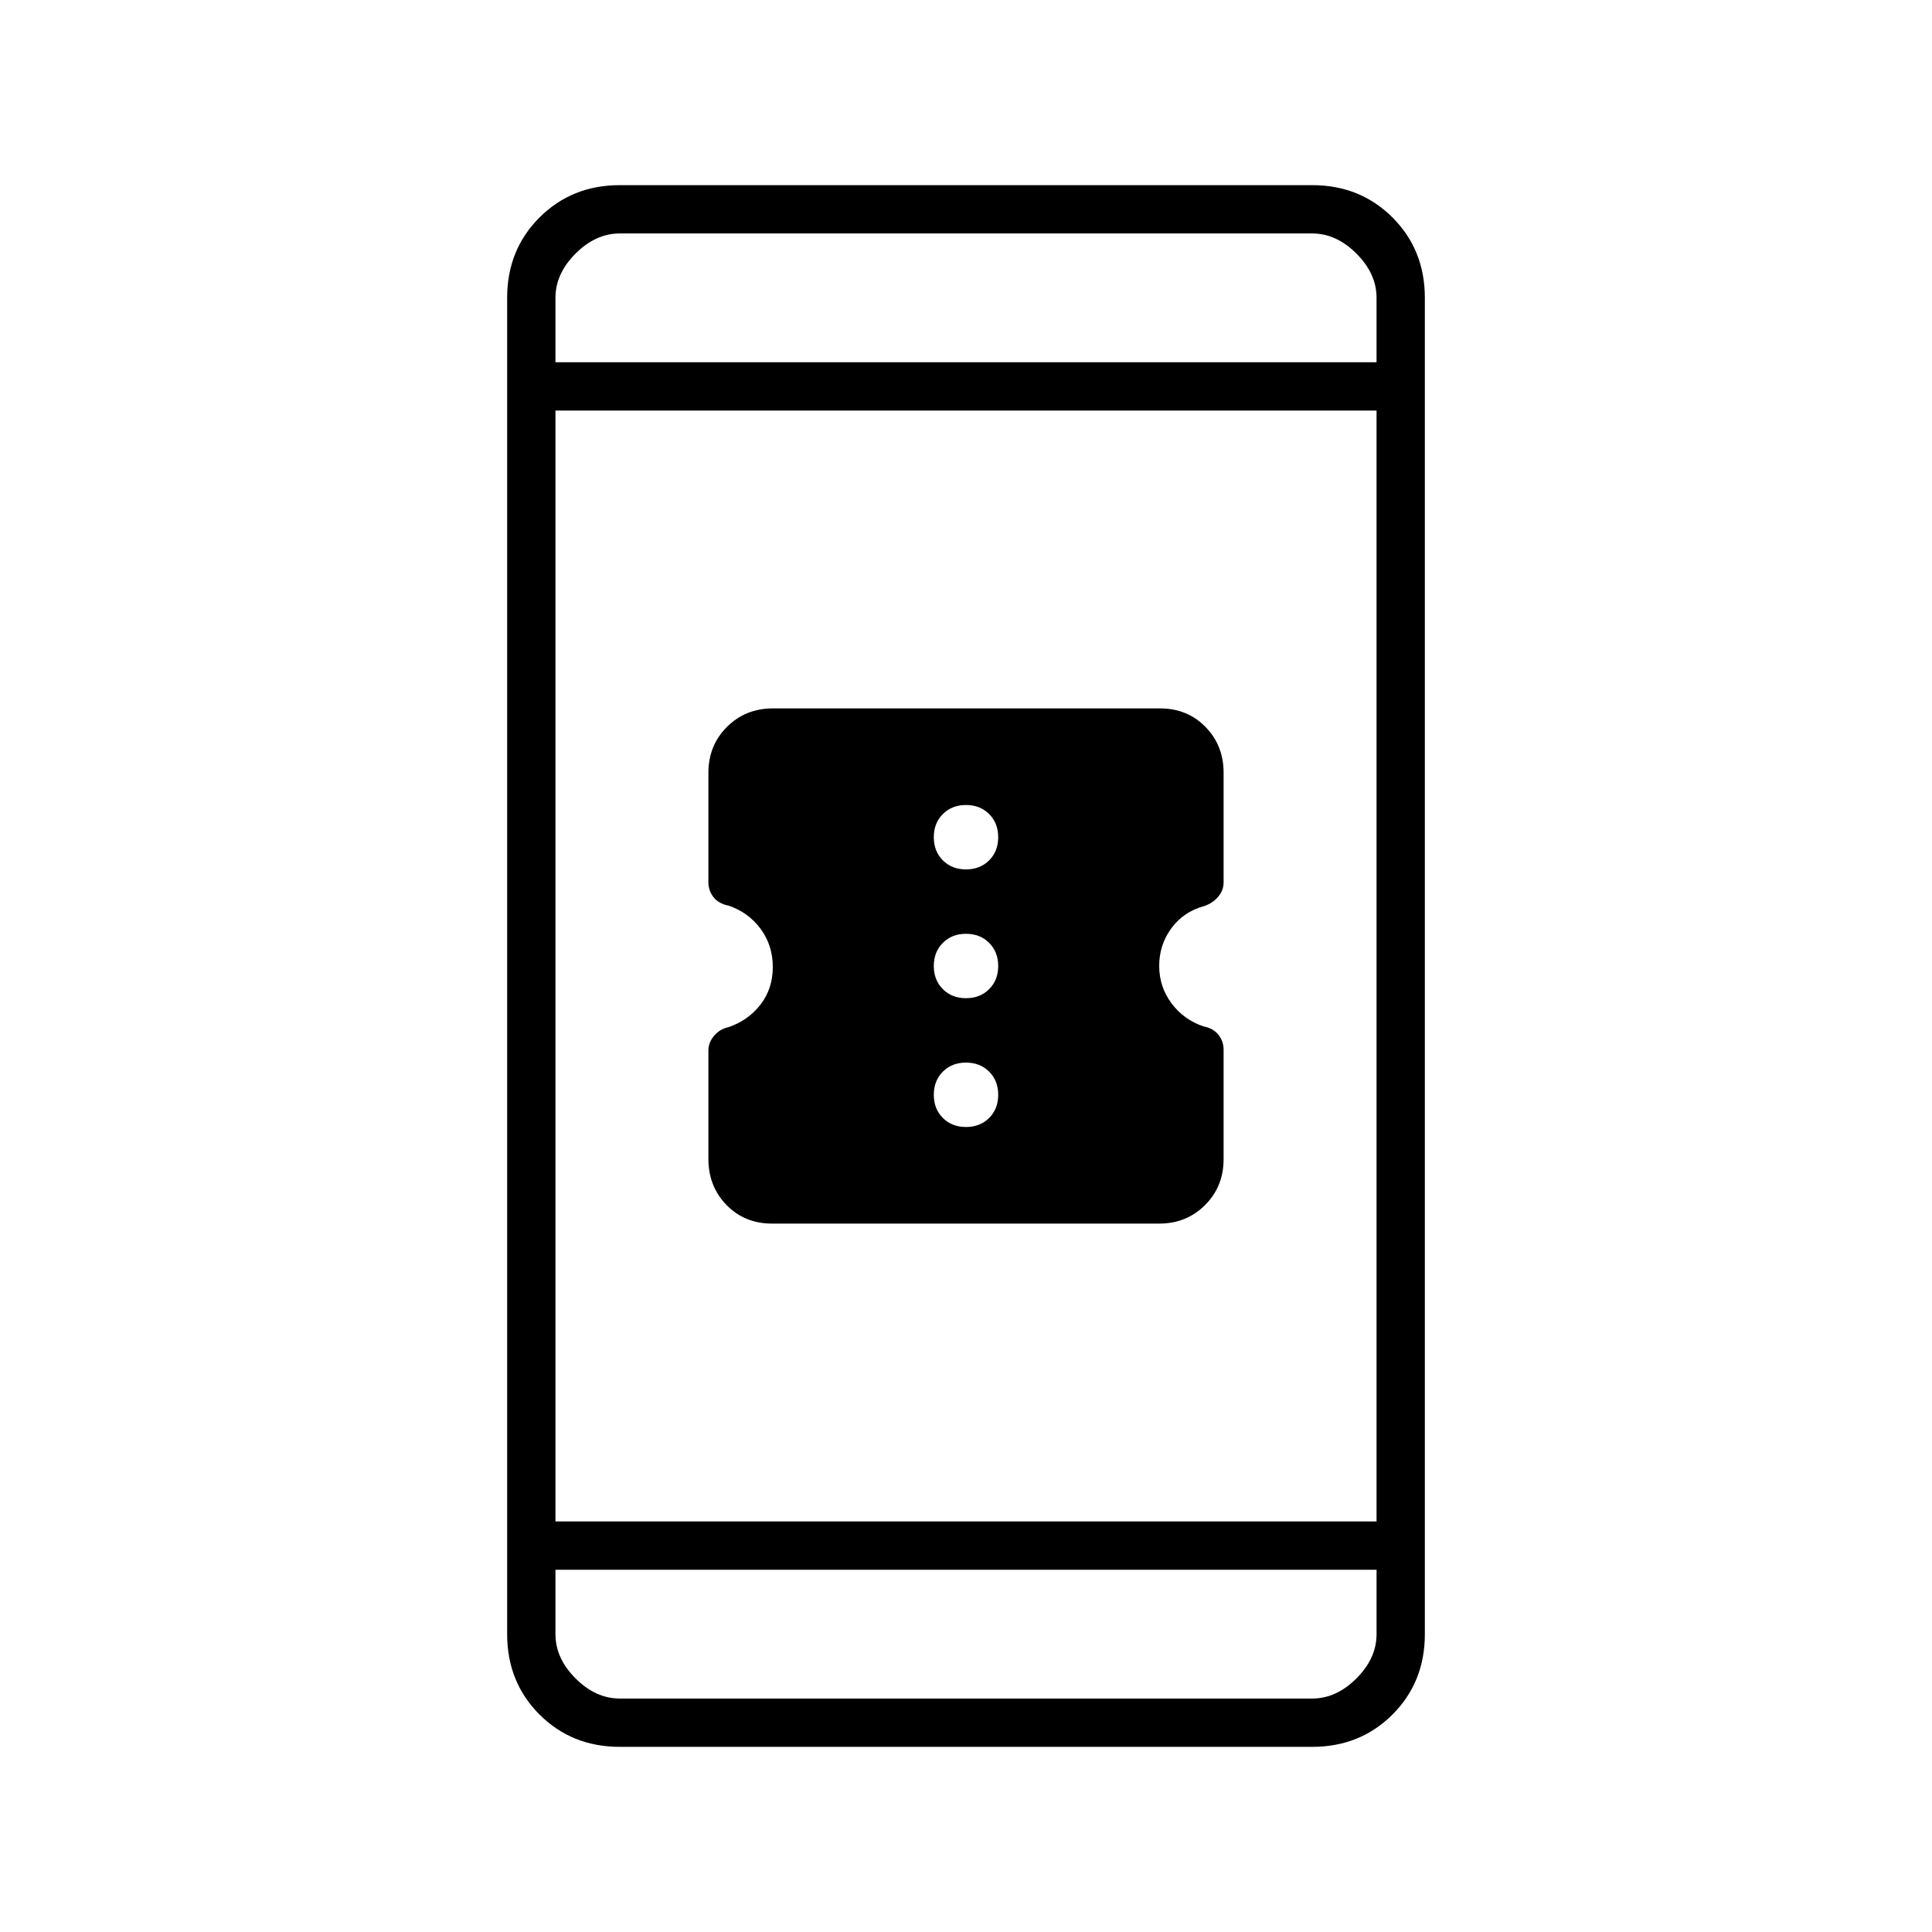 <svg xmlns="http://www.w3.org/2000/svg" height="40" viewBox="0 -960 960 960" width="40"><path d="M383.62-352Q370-352 361-361.24q-9-9.24-9-22.9v-53.84q0-4.02 2.83-7.35 2.84-3.34 7.08-4.26 9.82-3.3 15.95-11.21 6.14-7.9 6.14-18.72 0-10.81-6.11-19.01-6.11-8.19-15.89-11.47-5-1-7.5-4.25t-2.5-7.31V-576q0-13.6 9.22-22.8 9.21-9.2 22.83-9.2h192.33q13.62 0 22.62 9.2 9 9.2 9 22.8v54.44q0 4.06-2.83 7.31-2.84 3.25-7.17 4.58-10 2.78-16 10.98-6 8.19-6 18.61 0 10.41 6.11 18.61 6.11 8.19 15.89 11.47 5 1 7.5 4.25t2.5 7.31V-384q0 13.6-9.22 22.8-9.21 9.2-22.83 9.2H383.62ZM480-400q7 0 11.5-4.5T496-416q0-7-4.5-11.5T480-432q-7 0-11.5 4.5T464-416q0 7 4.5 11.5T480-400Zm0-64q7 0 11.5-4.5T496-480q0-7-4.5-11.5T480-496q-7 0-11.5 4.5T464-480q0 7 4.5 11.5T480-464Zm0-64q7 0 11.5-4.5T496-544q0-7-4.5-11.5T480-560q-7 0-11.5 4.5T464-544q0 7 4.5 11.5T480-528ZM308-92q-23.85 0-39.93-16.07Q252-124.15 252-148v-664q0-23.85 16.07-39.93Q284.15-868 308-868h344q23.85 0 39.93 16.07Q708-835.85 708-812v664q0 23.85-16.07 39.93Q675.85-92 652-92H308Zm-32-88v32q0 12 10 22t22 10h344q12 0 22-10t10-22v-32H276Zm0-24h408v-552H276v552Zm0-576h408v-32q0-12-10-22t-22-10H308q-12 0-22 10t-10 22v32Zm0 0v-64 64Zm0 600v64-64Z"/></svg>